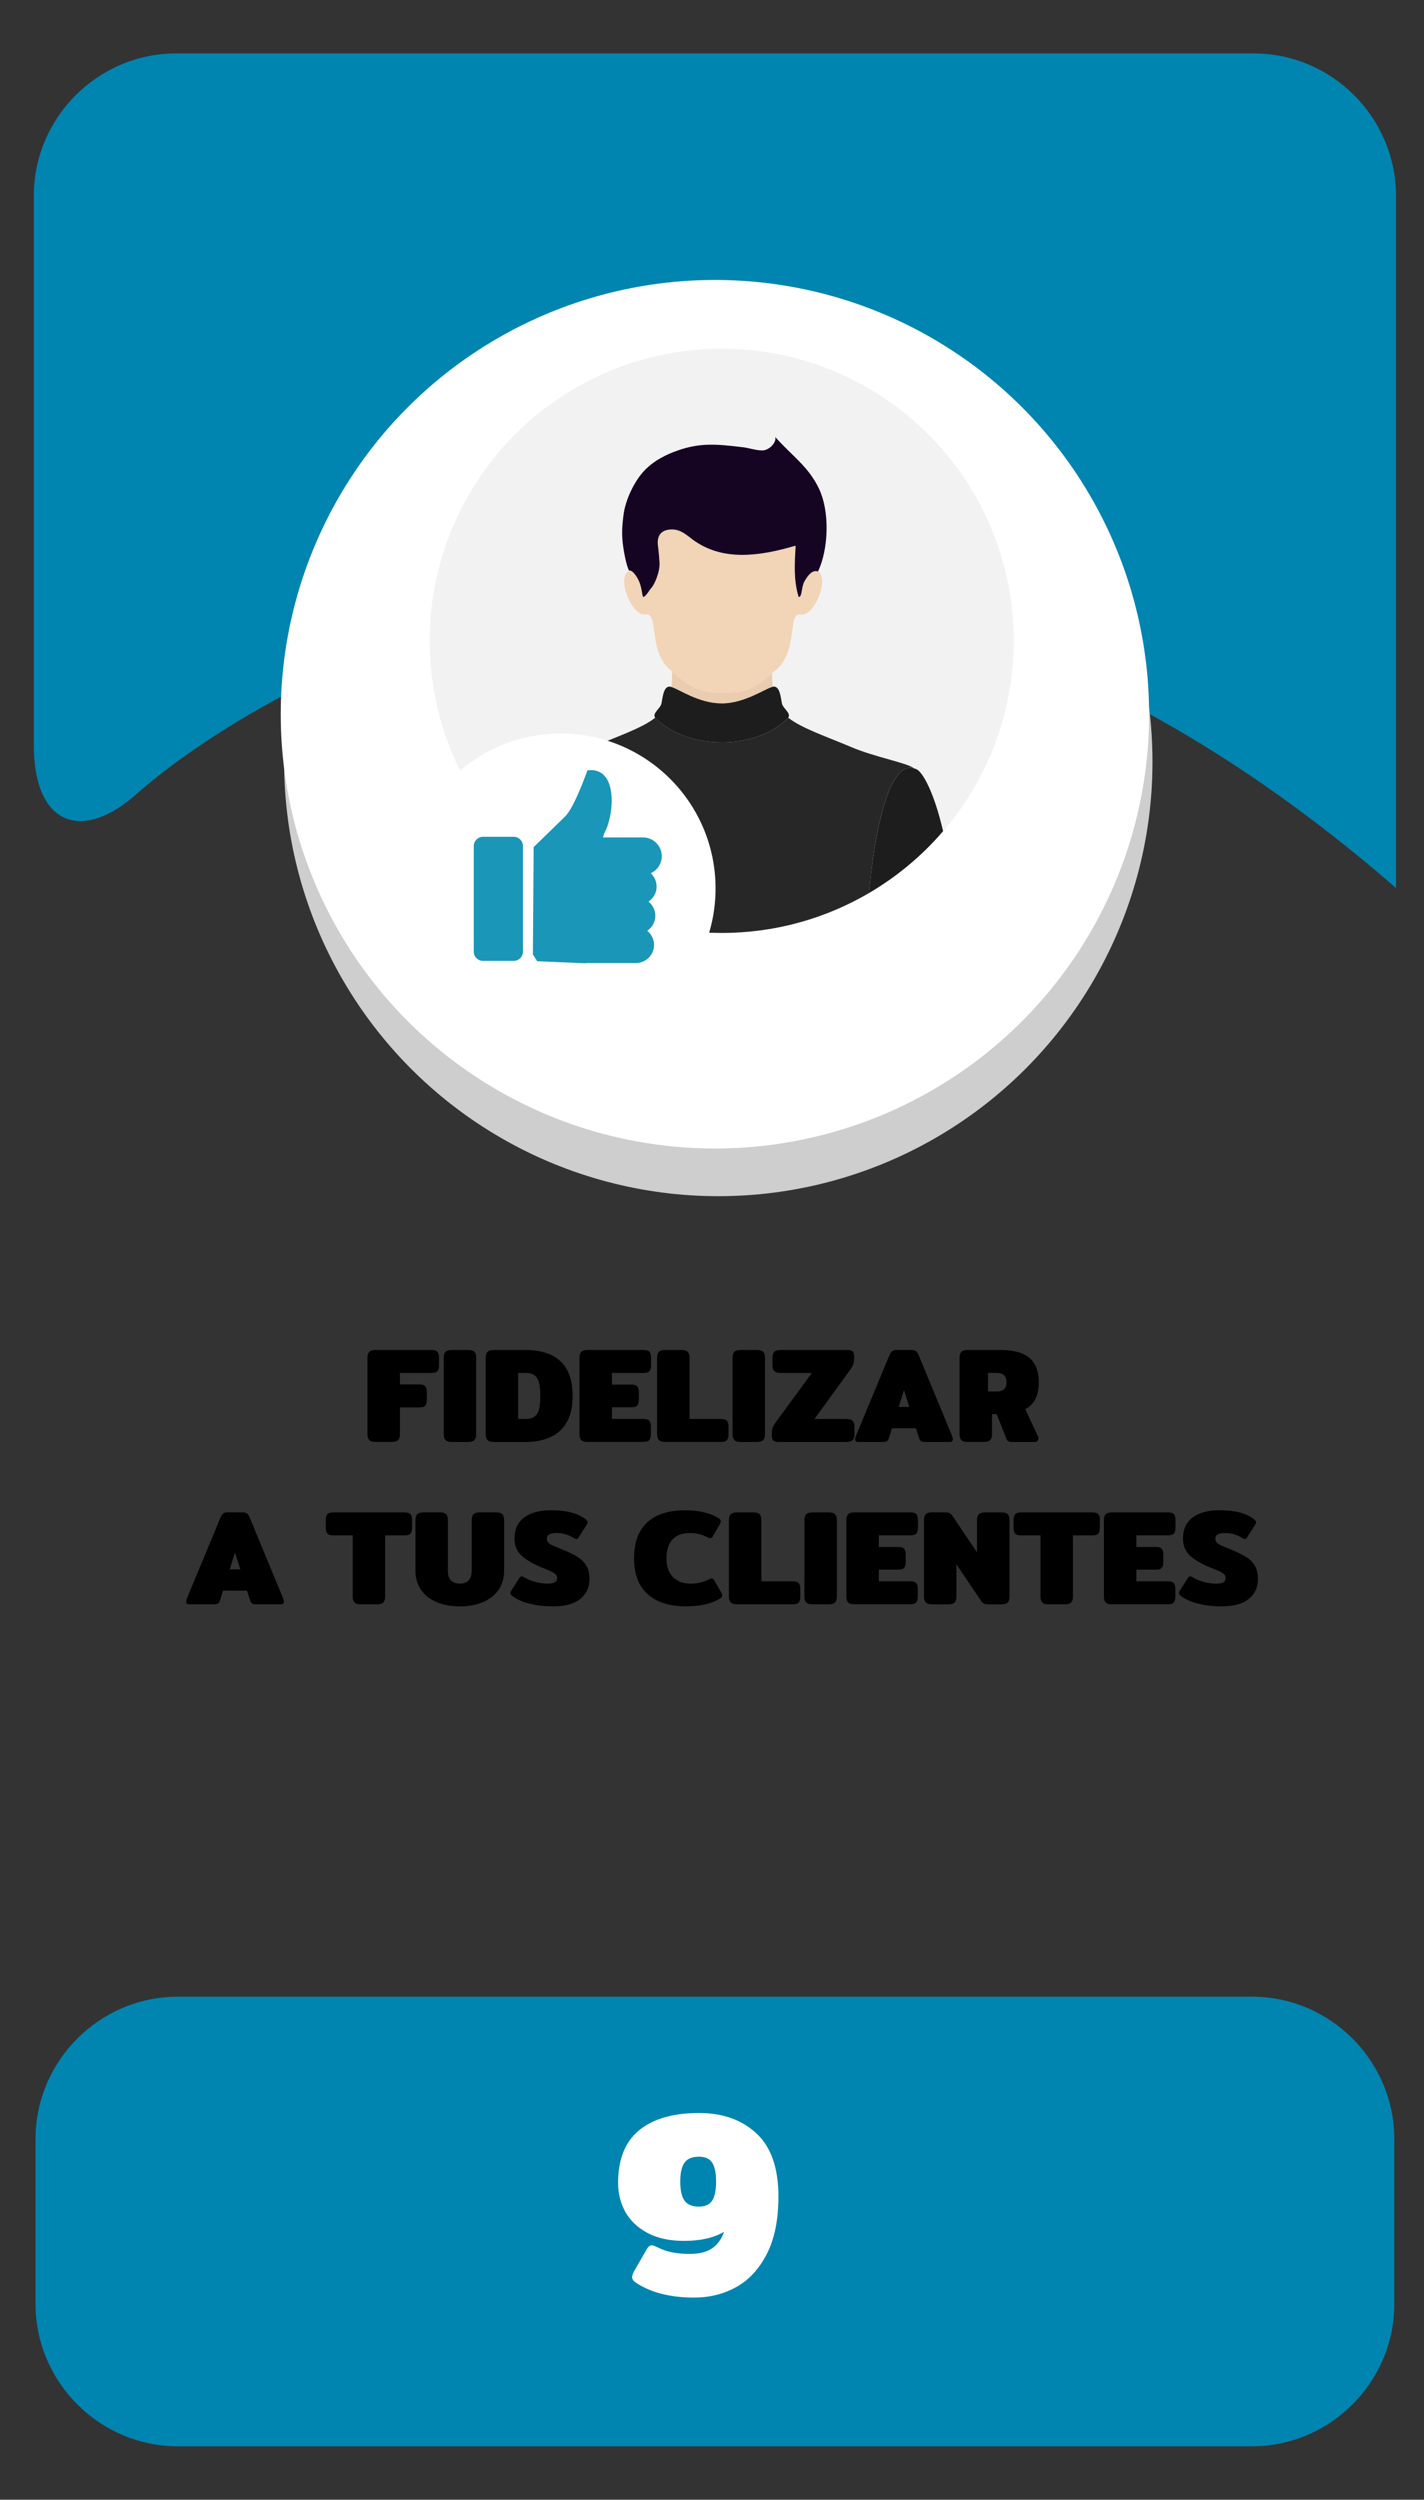 <?xml version="1.0" encoding="utf-8"?>
<!-- Generator: Adobe Illustrator 23.0.0, SVG Export Plug-In . SVG Version: 6.00 Build 0)  -->
<svg version="1.1" id="Capa_1" xmlns="http://www.w3.org/2000/svg" xmlns:xlink="http://www.w3.org/1999/xlink" x="0px" y="0px"
	 viewBox="0 0 400 702" style="enable-background:new 0 0 400 702;" xml:space="preserve">
<rect x="0" y="0" width="400" height="702" fill="#333333" stroke="none"/>
<style type="text/css">
	.st0{fill:#00D13C;}
	.st1{fill:#E0EF18;}
	.st2{fill:#CECECE;}
	.st3{fill:#FFFFFF;}
	.st4{fill:#0085B0;}
	.st5{fill:#F2F2F2;}
	.st6{fill:#EACCB0;}
	.st7{fill:#9B9B9B;}
	.st8{fill:#939393;}
	.st9{fill:#EFEFEF;}
	.st10{fill:#828282;}
	.st11{fill:#2C2A2D;}
	.st12{fill:#202021;}
	.st13{fill:#F2D4B6;}
	.st14{fill:#534D46;}
	.st15{fill:#E8D313;}
	.st16{fill:#2ACCFF;}
	.st17{fill:#4E4F4F;}
	.st18{fill:#003A94;}
	.st19{fill:#15682A;}
	.st20{fill:#D40000;}
	.st21{fill:#505050;}
	.st22{fill:none;}
	.st23{fill:#636363;}
	.st24{fill:#DFDFDF;}
	.st25{fill:#6C92D5;}
	.st26{fill:#22272F;}
	.st27{fill:#1B2538;}
	.st28{fill:#253452;}
	.st29{fill:#F9F9F9;}
	.st30{fill:#2D3543;}
	.st31{fill:#2A3D60;}
	.st32{fill:#587955;}
	.st33{fill:#CD7054;}
	.st34{fill:#F1CC4B;}
	.st35{fill:#ACACAC;}
	.st36{fill:#AAE528;}
	.st37{fill:#28CEBA;}
	.st38{fill:#DB143F;}
	.st39{fill:#53C2C9;}
	.st40{fill:#FFB412;}
	.st41{fill:#866A5E;}
	.st42{fill:#F7DDCB;}
	.st43{fill:#FFE6D4;}
	.st44{fill:#F5F5F5;}
	.st45{fill:#1A2830;}
	.st46{fill:#24353F;}
	.st47{fill:#132026;}
	.st48{fill:#F9FF03;}
	.st49{fill:#272728;}
	.st50{fill:#1E1D1E;}
	.st51{fill:#160423;}
	.st52{fill-rule:evenodd;clip-rule:evenodd;fill:#FFFFFF;}
	.st53{fill-rule:evenodd;clip-rule:evenodd;fill:#1996B8;}
	.st54{fill:#0C387D;}
	.st55{fill:#C69A81;}
	.st56{fill:#D1A385;}
	.st57{fill:#EAEAEA;}
	.st58{fill:#093E8C;}
	.st59{fill:#0B2A62;}
	.st60{fill:#D32A3B;}
	.st61{fill:#827C7D;}
	.st62{opacity:0.7;fill:#7F7F7F;}
	.st63{fill:#FDFDFD;}
	.st64{fill:#DAA449;}
	.st65{fill:#DD9225;}
	.st66{opacity:0.3;}
</style>
<g>
	<g>
		<path class="st4" d="M9.5,209.36c0,22,13.29,27.86,29.54,13.03c0,0,156.99-143.3,353.09,26.97V55c0-22-18-40-40-40H49.5
			c-22,0-40,18-40,40V209.36z"/>
	</g>
	<g>
		<path class="st4" d="M391.66,647c0,22-18,40-40,40H49.98c-22,0-40-18-40-40v-46.27c0-22,18-40,40-40h301.68c22,0,40,18,40,40V647z
			"/>
	</g>
	<g>
		<path d="M103.73,404.42c-0.34-0.35-0.51-0.9-0.51-1.63v-21.51c0-0.74,0.17-1.28,0.51-1.63c0.34-0.36,0.93-0.53,1.77-0.53h15.73
			c0.81,0,1.36,0.17,1.65,0.51c0.29,0.34,0.44,0.89,0.44,1.65v2.13c0,0.76-0.15,1.31-0.44,1.65c-0.29,0.34-0.84,0.51-1.65,0.51
			h-8.89v3.23h5.47c0.81,0,1.36,0.17,1.65,0.51c0.29,0.34,0.44,0.89,0.44,1.65v2.13c0,0.76-0.15,1.31-0.44,1.65
			c-0.29,0.34-0.84,0.51-1.65,0.51h-5.47v7.52c0,0.74-0.17,1.28-0.51,1.63c-0.34,0.36-0.94,0.53-1.8,0.53h-4.52
			C104.66,404.95,104.07,404.78,103.73,404.42z"/>
		<path d="M125.16,404.42c-0.34-0.35-0.51-0.9-0.51-1.63v-21.51c0-0.74,0.17-1.28,0.51-1.63c0.34-0.36,0.93-0.53,1.77-0.53h4.52
			c0.86,0,1.46,0.17,1.8,0.51s0.51,0.89,0.51,1.65v21.51c0,0.74-0.17,1.28-0.51,1.63c-0.34,0.36-0.94,0.53-1.8,0.53h-4.52
			C126.09,404.95,125.5,404.78,125.16,404.42z"/>
		<path d="M136.94,404.42c-0.34-0.35-0.51-0.9-0.51-1.63v-21.51c0-0.74,0.17-1.28,0.51-1.63c0.34-0.36,0.93-0.53,1.77-0.53h8.74
			c8.94,0,13.41,4.31,13.41,12.92c0,4.26-1.15,7.47-3.44,9.65s-5.62,3.27-9.97,3.27h-8.74
			C137.87,404.95,137.28,404.78,136.94,404.42z M147.79,398.49c1.42,0,2.44-0.47,3.06-1.41c0.62-0.94,0.93-2.62,0.93-5.05
			s-0.31-4.12-0.93-5.05s-1.64-1.41-3.06-1.41h-2.24v12.92H147.79z"/>
		<path d="M163.28,404.42c-0.34-0.35-0.51-0.9-0.51-1.63v-21.51c0-0.74,0.17-1.28,0.51-1.63c0.34-0.36,0.93-0.53,1.77-0.53h15.73
			c0.81,0,1.36,0.17,1.65,0.51s0.44,0.89,0.44,1.65v2.13c0,0.76-0.15,1.31-0.44,1.65c-0.29,0.34-0.84,0.51-1.65,0.51h-8.89v3.27
			h5.47c0.81,0,1.36,0.17,1.65,0.51c0.29,0.34,0.44,0.89,0.44,1.65v2.05c0,0.76-0.15,1.31-0.44,1.65s-0.84,0.51-1.65,0.51h-5.47
			v3.27h8.85c0.81,0,1.36,0.17,1.65,0.51c0.29,0.34,0.44,0.89,0.44,1.65v2.13c0,0.76-0.15,1.31-0.44,1.65
			c-0.29,0.34-0.84,0.51-1.65,0.51h-15.69C164.21,404.95,163.62,404.78,163.28,404.42z"/>
		<path d="M185.09,404.42c-0.34-0.35-0.51-0.9-0.51-1.63v-21.51c0-0.74,0.17-1.28,0.51-1.63c0.34-0.36,0.93-0.53,1.77-0.53h4.52
			c0.86,0,1.46,0.17,1.81,0.51s0.51,0.89,0.51,1.65v17.21h8.85c0.81,0,1.36,0.17,1.65,0.51s0.44,0.89,0.44,1.65v2.13
			c0,0.76-0.15,1.31-0.44,1.65c-0.29,0.34-0.84,0.51-1.65,0.51h-15.7C186.02,404.95,185.43,404.78,185.09,404.42z"/>
		<path d="M206.29,404.42c-0.34-0.35-0.51-0.9-0.51-1.63v-21.51c0-0.74,0.17-1.28,0.51-1.63c0.34-0.36,0.93-0.53,1.77-0.53h4.52
			c0.86,0,1.46,0.17,1.8,0.51s0.51,0.89,0.51,1.65v21.51c0,0.74-0.17,1.28-0.51,1.63c-0.34,0.36-0.94,0.53-1.8,0.53h-4.52
			C207.22,404.95,206.63,404.78,206.29,404.42z"/>
		<path d="M217.18,404.52c-0.25-0.29-0.38-0.83-0.38-1.62c0-0.81,0.07-1.44,0.21-1.9s0.49-1.05,1.05-1.79l9.99-13.64h-8.78
			c-0.84,0-1.42-0.18-1.77-0.53c-0.34-0.35-0.51-0.9-0.51-1.63v-2.13c0-0.74,0.17-1.28,0.51-1.63c0.34-0.36,0.93-0.53,1.77-0.53
			h18.77c0.76,0,1.27,0.15,1.52,0.44c0.25,0.29,0.38,0.83,0.38,1.62s-0.07,1.41-0.21,1.86c-0.14,0.46-0.49,1.06-1.04,1.82
			l-9.92,13.64h8.97c0.84,0,1.42,0.18,1.77,0.53c0.34,0.35,0.51,0.9,0.51,1.63v2.13c0,0.74-0.17,1.28-0.51,1.63
			c-0.34,0.36-0.93,0.53-1.77,0.53H218.7C217.94,404.95,217.43,404.81,217.18,404.52z"/>
		<path d="M240.21,404.15c0-0.23,0.06-0.51,0.19-0.84l9.46-22.76c0.23-0.53,0.49-0.91,0.78-1.12s0.7-0.32,1.24-0.32h4.14
			c0.53,0,0.94,0.11,1.24,0.32c0.29,0.21,0.55,0.59,0.78,1.12l9.42,22.76c0.13,0.33,0.19,0.61,0.19,0.84c0,0.53-0.28,0.8-0.84,0.8
			h-7.14c-0.79,0-1.28-0.34-1.48-1.03l-0.91-2.81h-6.73l-0.87,2.81c-0.2,0.68-0.7,1.03-1.48,1.03h-7.14
			C240.48,404.95,240.21,404.69,240.21,404.15z M255.41,395.11l-1.48-4.71l-1.48,4.71H255.41z"/>
		<path d="M270.05,404.42c-0.34-0.35-0.51-0.9-0.51-1.63v-21.51c0-0.74,0.17-1.28,0.51-1.63c0.34-0.36,0.93-0.53,1.77-0.53h9.08
			c3.8,0,6.57,0.75,8.3,2.26c1.73,1.51,2.6,3.78,2.6,6.82c0,1.82-0.31,3.36-0.93,4.62s-1.58,2.24-2.87,2.94l3.53,7.56
			c0.1,0.2,0.15,0.43,0.15,0.68c0,0.28-0.09,0.51-0.28,0.68c-0.19,0.18-0.44,0.27-0.74,0.27h-6.42c-0.41,0-0.73-0.06-0.97-0.17
			c-0.24-0.11-0.41-0.31-0.51-0.59l-2.81-7.07h-1.29v5.66c0,0.74-0.17,1.28-0.51,1.63c-0.34,0.36-0.94,0.53-1.8,0.53h-4.52
			C270.99,404.95,270.4,404.78,270.05,404.42z M280.11,390.78c0.81,0,1.45-0.21,1.92-0.65c0.47-0.43,0.7-1.08,0.7-1.94
			c0-0.89-0.24-1.54-0.7-1.98c-0.47-0.43-1.11-0.65-1.92-0.65h-2.58v5.21H280.11z"/>
		<path d="M52.3,449.75c0-0.23,0.06-0.51,0.19-0.84l9.46-22.76c0.23-0.53,0.49-0.91,0.78-1.12c0.29-0.22,0.7-0.32,1.24-0.32h4.14
			c0.53,0,0.94,0.11,1.24,0.32c0.29,0.21,0.55,0.59,0.78,1.12l9.42,22.76c0.13,0.33,0.19,0.61,0.19,0.84c0,0.53-0.28,0.8-0.84,0.8
			h-7.14c-0.79,0-1.28-0.34-1.48-1.03l-0.91-2.81h-6.73l-0.87,2.81c-0.2,0.68-0.7,1.03-1.48,1.03h-7.14
			C52.58,450.55,52.3,450.29,52.3,449.75z M67.5,440.71L66.02,436l-1.48,4.71H67.5z"/>
		<path d="M99.59,450.02c-0.34-0.35-0.51-0.9-0.51-1.63v-17.21H93.6c-0.81,0-1.36-0.17-1.65-0.51c-0.29-0.34-0.44-0.89-0.44-1.65
			v-2.13c0-0.76,0.15-1.31,0.44-1.65s0.84-0.51,1.65-0.51h20.06c0.81,0,1.36,0.17,1.65,0.51s0.44,0.89,0.44,1.65v2.13
			c0,0.76-0.15,1.31-0.44,1.65c-0.29,0.34-0.84,0.51-1.65,0.51h-5.47v17.21c0,0.74-0.17,1.28-0.51,1.63
			c-0.34,0.36-0.94,0.53-1.81,0.53h-4.52C100.52,450.55,99.93,450.38,99.59,450.02z"/>
		<path d="M122.63,449.92c-1.88-0.8-3.33-1.95-4.37-3.46c-1.04-1.51-1.56-3.3-1.56-5.38v-14.21c0-0.73,0.17-1.28,0.51-1.63
			s0.93-0.53,1.77-0.53h4.52c0.86,0,1.46,0.17,1.8,0.51s0.51,0.89,0.51,1.65v14.33c0,1.19,0.3,2.08,0.89,2.66
			c0.59,0.58,1.41,0.87,2.45,0.87c1.04,0,1.86-0.29,2.45-0.87c0.59-0.58,0.89-1.47,0.89-2.66v-14.33c0-0.73,0.17-1.28,0.51-1.63
			c0.34-0.35,0.93-0.53,1.77-0.53h4.52c0.86,0,1.46,0.17,1.81,0.51c0.34,0.34,0.51,0.89,0.51,1.65v14.21c0,2.08-0.52,3.87-1.56,5.38
			c-1.04,1.51-2.5,2.66-4.37,3.46s-4.05,1.2-6.54,1.2C126.69,451.12,124.51,450.72,122.63,449.92z"/>
		<path d="M148.93,450.4c-1.98-0.48-3.57-1.15-4.79-2.01c-0.51-0.35-0.76-0.7-0.76-1.03c0-0.23,0.09-0.47,0.27-0.72l2.21-3.46
			c0.23-0.33,0.46-0.49,0.68-0.49c0.2,0,0.44,0.09,0.72,0.27c0.91,0.56,1.96,0.99,3.14,1.31c1.18,0.32,2.32,0.47,3.44,0.47
			c0.94,0,1.61-0.13,2.03-0.38c0.42-0.25,0.63-0.65,0.63-1.18c0-0.58-0.28-1.05-0.84-1.41c-0.56-0.35-1.52-0.8-2.89-1.33
			c-2.56-0.99-4.57-2.11-6.04-3.36s-2.2-2.92-2.2-5c0-2.63,0.92-4.62,2.75-5.95c1.84-1.33,4.31-2,7.43-2c2.18,0,4.03,0.19,5.57,0.57
			s2.87,0.98,4.01,1.79c0.51,0.35,0.76,0.7,0.76,1.03c0,0.23-0.09,0.47-0.27,0.72l-2.21,3.46c-0.23,0.35-0.46,0.53-0.68,0.53
			c-0.15,0-0.39-0.1-0.72-0.3c-0.61-0.41-1.33-0.74-2.17-1.01s-1.74-0.4-2.7-0.4c-0.89,0-1.56,0.13-2.01,0.38
			c-0.46,0.25-0.68,0.66-0.68,1.22c0,0.46,0.16,0.84,0.47,1.14c0.32,0.3,0.71,0.56,1.2,0.78c0.48,0.21,1.32,0.56,2.51,1.04
			c1.9,0.76,3.39,1.49,4.48,2.18c1.09,0.7,1.91,1.53,2.47,2.51c0.56,0.98,0.84,2.21,0.84,3.71c0,2.28-0.85,4.12-2.56,5.53
			s-4.26,2.11-7.66,2.11C153.05,451.12,150.91,450.88,148.93,450.4z"/>
		<path d="M181.95,447.72c-2.56-2.27-3.84-5.63-3.84-10.09c0-4.48,1.24-7.85,3.71-10.11c2.47-2.25,6-3.38,10.58-3.38
			c2.08,0,3.93,0.2,5.55,0.61s2.98,0.98,4.07,1.71c0.3,0.23,0.46,0.48,0.46,0.76c0,0.23-0.12,0.54-0.34,0.95l-1.9,3.27
			c-0.2,0.36-0.44,0.53-0.72,0.53c-0.18,0-0.47-0.1-0.87-0.3c-0.71-0.35-1.45-0.63-2.22-0.84c-0.77-0.2-1.68-0.3-2.72-0.3
			c-2.1,0-3.71,0.61-4.83,1.82c-1.12,1.22-1.67,2.98-1.67,5.28c0,2.28,0.61,4.03,1.82,5.26c1.22,1.23,2.88,1.84,4.98,1.84
			c1.82,0,3.5-0.38,5.02-1.14c0.41-0.2,0.7-0.3,0.88-0.3c0.28,0,0.52,0.18,0.72,0.53l1.9,3.27c0.23,0.41,0.34,0.72,0.34,0.95
			c0,0.28-0.15,0.53-0.46,0.76c-1.09,0.74-2.46,1.3-4.1,1.71c-1.65,0.41-3.51,0.61-5.59,0.61
			C188.09,451.12,184.51,449.99,181.95,447.72z"/>
		<path d="M205.26,450.02c-0.34-0.35-0.51-0.9-0.51-1.63v-21.51c0-0.73,0.17-1.28,0.51-1.63c0.34-0.35,0.93-0.53,1.77-0.53h4.52
			c0.86,0,1.46,0.17,1.81,0.51s0.51,0.89,0.51,1.65v17.21h8.85c0.81,0,1.36,0.17,1.65,0.51s0.44,0.89,0.44,1.65v2.13
			c0,0.76-0.15,1.31-0.44,1.65c-0.29,0.34-0.84,0.51-1.65,0.51h-15.7C206.2,450.55,205.61,450.38,205.26,450.02z"/>
		<path d="M226.47,450.02c-0.34-0.35-0.51-0.9-0.51-1.63v-21.51c0-0.73,0.17-1.28,0.51-1.63s0.93-0.53,1.77-0.53h4.52
			c0.86,0,1.46,0.17,1.8,0.51s0.51,0.89,0.51,1.65v21.51c0,0.74-0.17,1.28-0.51,1.63c-0.34,0.36-0.94,0.53-1.8,0.53h-4.52
			C227.4,450.55,226.81,450.38,226.47,450.02z"/>
		<path d="M238.25,450.02c-0.34-0.35-0.51-0.9-0.51-1.63v-21.51c0-0.73,0.17-1.28,0.51-1.63c0.34-0.35,0.93-0.53,1.77-0.53h15.73
			c0.81,0,1.36,0.17,1.65,0.51s0.44,0.89,0.44,1.65v2.13c0,0.76-0.15,1.31-0.44,1.65c-0.29,0.34-0.84,0.51-1.65,0.51h-8.89v3.27
			h5.47c0.81,0,1.36,0.17,1.65,0.51c0.29,0.34,0.44,0.89,0.44,1.65v2.05c0,0.76-0.15,1.31-0.44,1.65s-0.84,0.51-1.65,0.51h-5.47
			v3.27h8.85c0.81,0,1.36,0.17,1.65,0.51c0.29,0.34,0.44,0.89,0.44,1.65v2.13c0,0.76-0.15,1.31-0.44,1.65
			c-0.29,0.34-0.84,0.51-1.65,0.51h-15.69C239.18,450.55,238.59,450.38,238.25,450.02z"/>
		<path d="M260.06,450.02c-0.34-0.35-0.51-0.9-0.51-1.63v-21.55c0-0.73,0.17-1.27,0.51-1.62s0.94-0.51,1.8-0.51h3.61
			c0.53,0,0.94,0.07,1.24,0.21c0.29,0.14,0.58,0.41,0.85,0.82l6.88,10.22v-9.08c0-0.73,0.17-1.28,0.51-1.63
			c0.34-0.35,0.93-0.53,1.77-0.53h4.52c0.86,0,1.46,0.17,1.81,0.51s0.51,0.89,0.51,1.65v21.55c0,0.74-0.17,1.27-0.51,1.62
			c-0.34,0.34-0.94,0.51-1.81,0.51h-3.61c-0.53,0-0.94-0.07-1.23-0.21c-0.29-0.14-0.58-0.41-0.86-0.82l-6.88-10.22v9.12
			c0,0.74-0.17,1.27-0.51,1.62c-0.34,0.34-0.94,0.51-1.8,0.51h-4.52C260.99,450.55,260.4,450.38,260.06,450.02z"/>
		<path d="M292.78,450.02c-0.34-0.35-0.51-0.9-0.51-1.63v-17.21h-5.47c-0.81,0-1.36-0.17-1.65-0.51c-0.29-0.34-0.44-0.89-0.44-1.65
			v-2.13c0-0.76,0.15-1.31,0.44-1.65s0.84-0.51,1.65-0.51h20.06c0.81,0,1.36,0.17,1.65,0.51s0.44,0.89,0.44,1.65v2.13
			c0,0.76-0.15,1.31-0.44,1.65c-0.29,0.34-0.84,0.51-1.65,0.51h-5.47v17.21c0,0.74-0.17,1.28-0.51,1.63
			c-0.34,0.36-0.94,0.53-1.81,0.53h-4.52C293.71,450.55,293.12,450.38,292.78,450.02z"/>
		<path d="M310.6,450.02c-0.34-0.35-0.51-0.9-0.51-1.63v-21.51c0-0.73,0.17-1.28,0.51-1.63s0.93-0.53,1.77-0.53h15.73
			c0.81,0,1.36,0.17,1.65,0.51s0.44,0.89,0.44,1.65v2.13c0,0.76-0.15,1.31-0.44,1.65c-0.29,0.34-0.84,0.51-1.65,0.51h-8.89v3.27
			h5.47c0.81,0,1.36,0.17,1.65,0.51c0.29,0.34,0.44,0.89,0.44,1.65v2.05c0,0.76-0.15,1.31-0.44,1.65s-0.84,0.51-1.65,0.51h-5.47
			v3.27h8.85c0.81,0,1.36,0.17,1.65,0.51c0.29,0.34,0.44,0.89,0.44,1.65v2.13c0,0.76-0.15,1.31-0.44,1.65
			c-0.29,0.34-0.84,0.51-1.65,0.51h-15.69C311.53,450.55,310.94,450.38,310.6,450.02z"/>
		<path d="M336.72,450.4c-1.98-0.48-3.57-1.15-4.79-2.01c-0.51-0.35-0.76-0.7-0.76-1.03c0-0.23,0.09-0.47,0.27-0.72l2.2-3.46
			c0.23-0.33,0.46-0.49,0.68-0.49c0.2,0,0.44,0.09,0.72,0.27c0.91,0.56,1.96,0.99,3.13,1.31c1.18,0.32,2.32,0.47,3.44,0.47
			c0.94,0,1.61-0.13,2.03-0.38c0.42-0.25,0.63-0.65,0.63-1.18c0-0.58-0.28-1.05-0.84-1.41c-0.56-0.35-1.52-0.8-2.89-1.33
			c-2.56-0.99-4.57-2.11-6.04-3.36c-1.47-1.25-2.2-2.92-2.2-5c0-2.63,0.92-4.62,2.75-5.95s4.31-2,7.43-2c2.18,0,4.03,0.19,5.57,0.57
			c1.53,0.38,2.87,0.98,4.01,1.79c0.51,0.35,0.76,0.7,0.76,1.03c0,0.23-0.09,0.47-0.27,0.72l-2.2,3.46
			c-0.23,0.35-0.46,0.53-0.68,0.53c-0.15,0-0.39-0.1-0.72-0.3c-0.61-0.41-1.33-0.74-2.17-1.01s-1.74-0.4-2.7-0.4
			c-0.89,0-1.56,0.13-2.01,0.38c-0.46,0.25-0.68,0.66-0.68,1.22c0,0.46,0.16,0.84,0.47,1.14s0.72,0.56,1.2,0.78
			c0.48,0.21,1.32,0.56,2.51,1.04c1.9,0.76,3.39,1.49,4.48,2.18c1.09,0.7,1.91,1.53,2.47,2.51c0.56,0.98,0.84,2.21,0.84,3.71
			c0,2.28-0.85,4.12-2.57,5.53c-1.71,1.41-4.26,2.11-7.66,2.11C340.84,451.12,338.7,450.88,336.72,450.4z"/>
	</g>
	<polygon class="st1" points="200.76,96.93 214.23,124.22 244.34,128.59 222.55,149.83 227.7,179.83 200.76,165.67 173.83,179.83 
		178.97,149.83 157.18,128.59 187.29,124.22 	"/>
	<polygon class="st1" points="138.58,180.15 147.32,197.86 166.86,200.7 152.72,214.48 156.06,233.94 138.58,224.75 121.11,233.94 
		124.45,214.48 110.31,200.7 129.85,197.86 	"/>
	<polygon class="st1" points="268.68,180.15 277.42,197.86 296.95,200.7 282.82,214.48 286.15,233.94 268.68,224.75 251.2,233.94 
		254.54,214.48 240.4,200.7 259.94,197.86 	"/>
	<circle class="st2" cx="201.77" cy="213.97" r="121.96"/>
	<circle class="st3" cx="200.82" cy="200.58" r="121.96"/>
	<g>
		<path class="st3" d="M178.44,640.93c-0.58-0.44-0.88-0.92-0.88-1.46c0-0.44,0.22-1.05,0.66-1.83l3.5-6.06
			c0.39-0.68,0.85-1.02,1.39-1.02c0.34,0,0.9,0.2,1.68,0.58c2.29,1.22,5.23,1.83,8.83,1.83c2.77,0,4.91-0.52,6.42-1.57
			c1.51-1.05,2.63-2.59,3.36-4.64c-2.87,1.7-6.62,2.55-11.24,2.55c-4.09,0-7.52-0.74-10.29-2.23c-2.77-1.48-4.84-3.45-6.21-5.91
			c-1.36-2.46-2.04-5.17-2.04-8.14c0-6.62,1.97-11.55,5.91-14.78c3.94-3.24,9.56-4.85,16.86-4.85c6.62,0,11.98,1.91,16.1,5.73
			c4.11,3.82,6.17,9.72,6.17,17.7c0,6.52-1.08,11.9-3.25,16.13c-2.17,4.23-5.03,7.34-8.58,9.31c-3.55,1.97-7.5,2.96-11.83,2.96
			C188.2,645.24,182.67,643.8,178.44,640.93z M200.05,618.01c0.73-1.12,1.1-2.9,1.1-5.33c0-2.43-0.37-4.21-1.1-5.33
			c-0.73-1.12-1.97-1.68-3.72-1.68c-1.9,0-3.25,0.56-4.05,1.68c-0.8,1.12-1.2,2.9-1.2,5.33c0,2.43,0.4,4.21,1.2,5.33
			c0.8,1.12,2.15,1.68,4.05,1.68C198.08,619.69,199.32,619.13,200.05,618.01z"/>
	</g>
	<g>
		<circle id="XMLID_8249_" class="st5" cx="202.73" cy="179.96" r="82.04"/>
		<g id="XMLID_7171_">
			<path id="XMLID_7178_" class="st6" d="M202.68,197.54c6.53,0,12.37-4.25,14.39-4.68c-0.17-1.44-0.2-2.74-0.19-3.81
				c-4.97,4.19-7.16,5.62-13.75,5.39c-6.85,0.24-8.95-1.32-14.35-5.9c0.02,1.16,0.02,2.67-0.19,4.37
				C190.76,193.55,196.36,197.53,202.68,197.54L202.68,197.54z"/>
			<path id="XMLID_7177_" class="st49" d="M256.64,215.74c-1.29-1.35-11.06-3.18-17.37-5.87c-7.02-2.99-14.24-5.4-17.85-8.32h0
				c-0.05,0.07-0.1,0.14-0.17,0.2c-7.42,7.26-18.56,6.71-18.56,6.71v-0.01c0,0-11.05,0.56-18.47-6.7c-0.07-0.07-0.12-0.14-0.17-0.2
				h0c-3.62,2.93-10.83,5.33-17.85,8.32c-6.63,2.82-17.08,4.71-17.5,6.07c7.64-3.08,11.62,18.5,13.1,35.1
				C173.83,258,187.81,262,202.73,262c15.1,0,29.23-4.09,41.38-11.21C245.56,234.62,249.38,213.86,256.64,215.74z"/>
			<path id="XMLID_7176_" class="st13" d="M203.13,194.44c6.59,0.23,8.78-1.21,13.75-5.39c0.39-0.33,0.78-0.66,1.21-1.02
				c6.16-5.23,3.06-16.15,6.8-15.46s8.02-9.67,5.08-11.94c-0.06-0.05-0.12-0.08-0.18-0.12l0,0c-1.47-0.51-2.63,0.77-3.71,2.59
				c-1.08,1.82-0.66,4.62-1.74,4.56c-1.45-4.92-1.13-9.3-0.84-14.41c-10.08,2.96-20.46,4.49-28.86-1.67
				c-1.72-1.26-3.39-2.92-5.99-2.88c-3.01,0.05-4.22,1.84-3.8,4.73c0.21,1.45,0.32,3.41,0.4,4.27c0.29,3.01-1.58,6.71-2.27,7.42
				c-0.45,0.46-1.54,2.38-2.2,2.54c-0.54,0.13-0.17-3.01-1.97-5.72c-1.02-1.53-1.63-1.72-1.91-1.71c-0.19,0.11-0.39,0.24-0.6,0.4
				c-2.94,2.27,1.34,12.62,5.08,11.94c3.74-0.68,0.64,10.23,6.8,15.46c0.21,0.18,0.4,0.34,0.6,0.51
				C194.18,193.12,196.28,194.68,203.13,194.44z"/>
			<path id="XMLID_7175_" class="st50" d="M148.69,215.94c-0.11,0.05-0.23,0.07-0.34,0.13c-1.69,0.84-4.94,6.52-7.48,17.73
				c5.96,6.84,13.02,12.67,20.92,17.23C160.3,234.44,156.32,212.86,148.69,215.94z"/>
			<path id="XMLID_7174_" class="st50" d="M257.52,216.07c-0.3-0.15-0.59-0.25-0.88-0.33c-7.25-1.88-11.08,18.88-12.54,35.05
				c7.87-4.61,14.9-10.49,20.81-17.36C262.39,222.47,259.19,216.9,257.52,216.07z"/>
			<path id="XMLID_7173_" class="st50" d="M202.68,208.46v0.01c0,0,11.13,0.55,18.56-6.71c0.07-0.07,0.12-0.14,0.17-0.2
				c0.91-1.26-1.47-2.59-1.77-4.02c-0.32-1.52-0.54-5.01-2.46-4.7c-0.03,0.01-0.07,0.02-0.11,0.03c-2.02,0.43-7.85,4.68-14.39,4.68
				v-0.01c-6.33,0-11.92-3.97-14.1-4.62c-0.11-0.03-0.22-0.06-0.31-0.08c-1.92-0.31-2.14,3.18-2.46,4.7
				c-0.3,1.44-2.68,2.76-1.77,4.02c0.05,0.07,0.1,0.14,0.17,0.2C191.64,209.01,202.68,208.46,202.68,208.46z"/>
			<path id="XMLID_7172_" class="st51" d="M178.8,161.93c1.79,2.71,1.43,5.85,1.97,5.72c0.65-0.16,1.75-2.08,2.2-2.54
				c0.69-0.71,2.56-4.41,2.27-7.42c-0.08-0.86-0.19-2.82-0.4-4.27c-0.42-2.89,0.79-4.68,3.8-4.73c2.61-0.04,4.27,1.62,5.99,2.88
				c8.4,6.17,18.78,4.63,28.86,1.67c-0.28,5.11-0.61,9.49,0.84,14.41c1.07,0.07,0.65-2.74,1.74-4.56c1.08-1.82,2.24-3.1,3.71-2.59
				l0,0c2.99-6.37,3.31-16.72,0.35-23.1c-2.96-6.38-7.69-9.37-12.37-14.69c0.43,1.44-1.52,3.6-3.36,3.77
				c-1.53,0.14-4.09-0.69-5.62-0.87c-7.75-0.94-12.18-1.29-18.52,0.94c-3.27,1.15-6.36,2.76-8.81,5.15
				c-3.17,3.08-5.8,8.67-6.32,12.99c-0.27,2.24-0.55,4.52-0.22,7.78c0.14,1.39,0.99,6.54,1.82,7.79c0,0,0.06-0.03,0.17-0.04
				C177.17,160.21,177.79,160.4,178.8,161.93z"/>
		</g>
	</g>
	<g>
		<circle class="st52" cx="157.5" cy="249.5" r="43.5"/>
		<path class="st53" d="M169.38,235.18h11.25c2.89,0,5.26,2.36,5.26,5.26l0,0c0,2.12-1.28,3.97-3.1,4.79
			c1.01,0.93,1.65,2.27,1.65,3.74l0,0c0,1.76-0.91,3.32-2.28,4.23c1.17,0.93,1.92,2.37,1.92,3.97l0,0c0,1.76-0.91,3.32-2.28,4.23
			c1.17,0.93,1.92,2.37,1.92,3.97v0c0,2.8-2.29,5.08-5.08,5.08h-13.85l-0.35,0.07l-13.53-0.58l-1.22-1.87l0.21-30.17
			c0-0.04,5.32-5.14,8.83-8.6c2.74-2.7,6.24-12.95,6.29-12.96c8.62-1.12,7.55,12.24,4.89,17.34
			C169.67,234.14,169.5,234.66,169.38,235.18L169.38,235.18z M135.67,235h8.64c1.43,0,2.59,1.17,2.59,2.59v29.66
			c0,1.43-1.17,2.59-2.59,2.59h-8.64c-1.43,0-2.59-1.17-2.59-2.59V237.6C133.08,236.17,134.25,235,135.67,235z"/>
	</g>
</g>
</svg>

